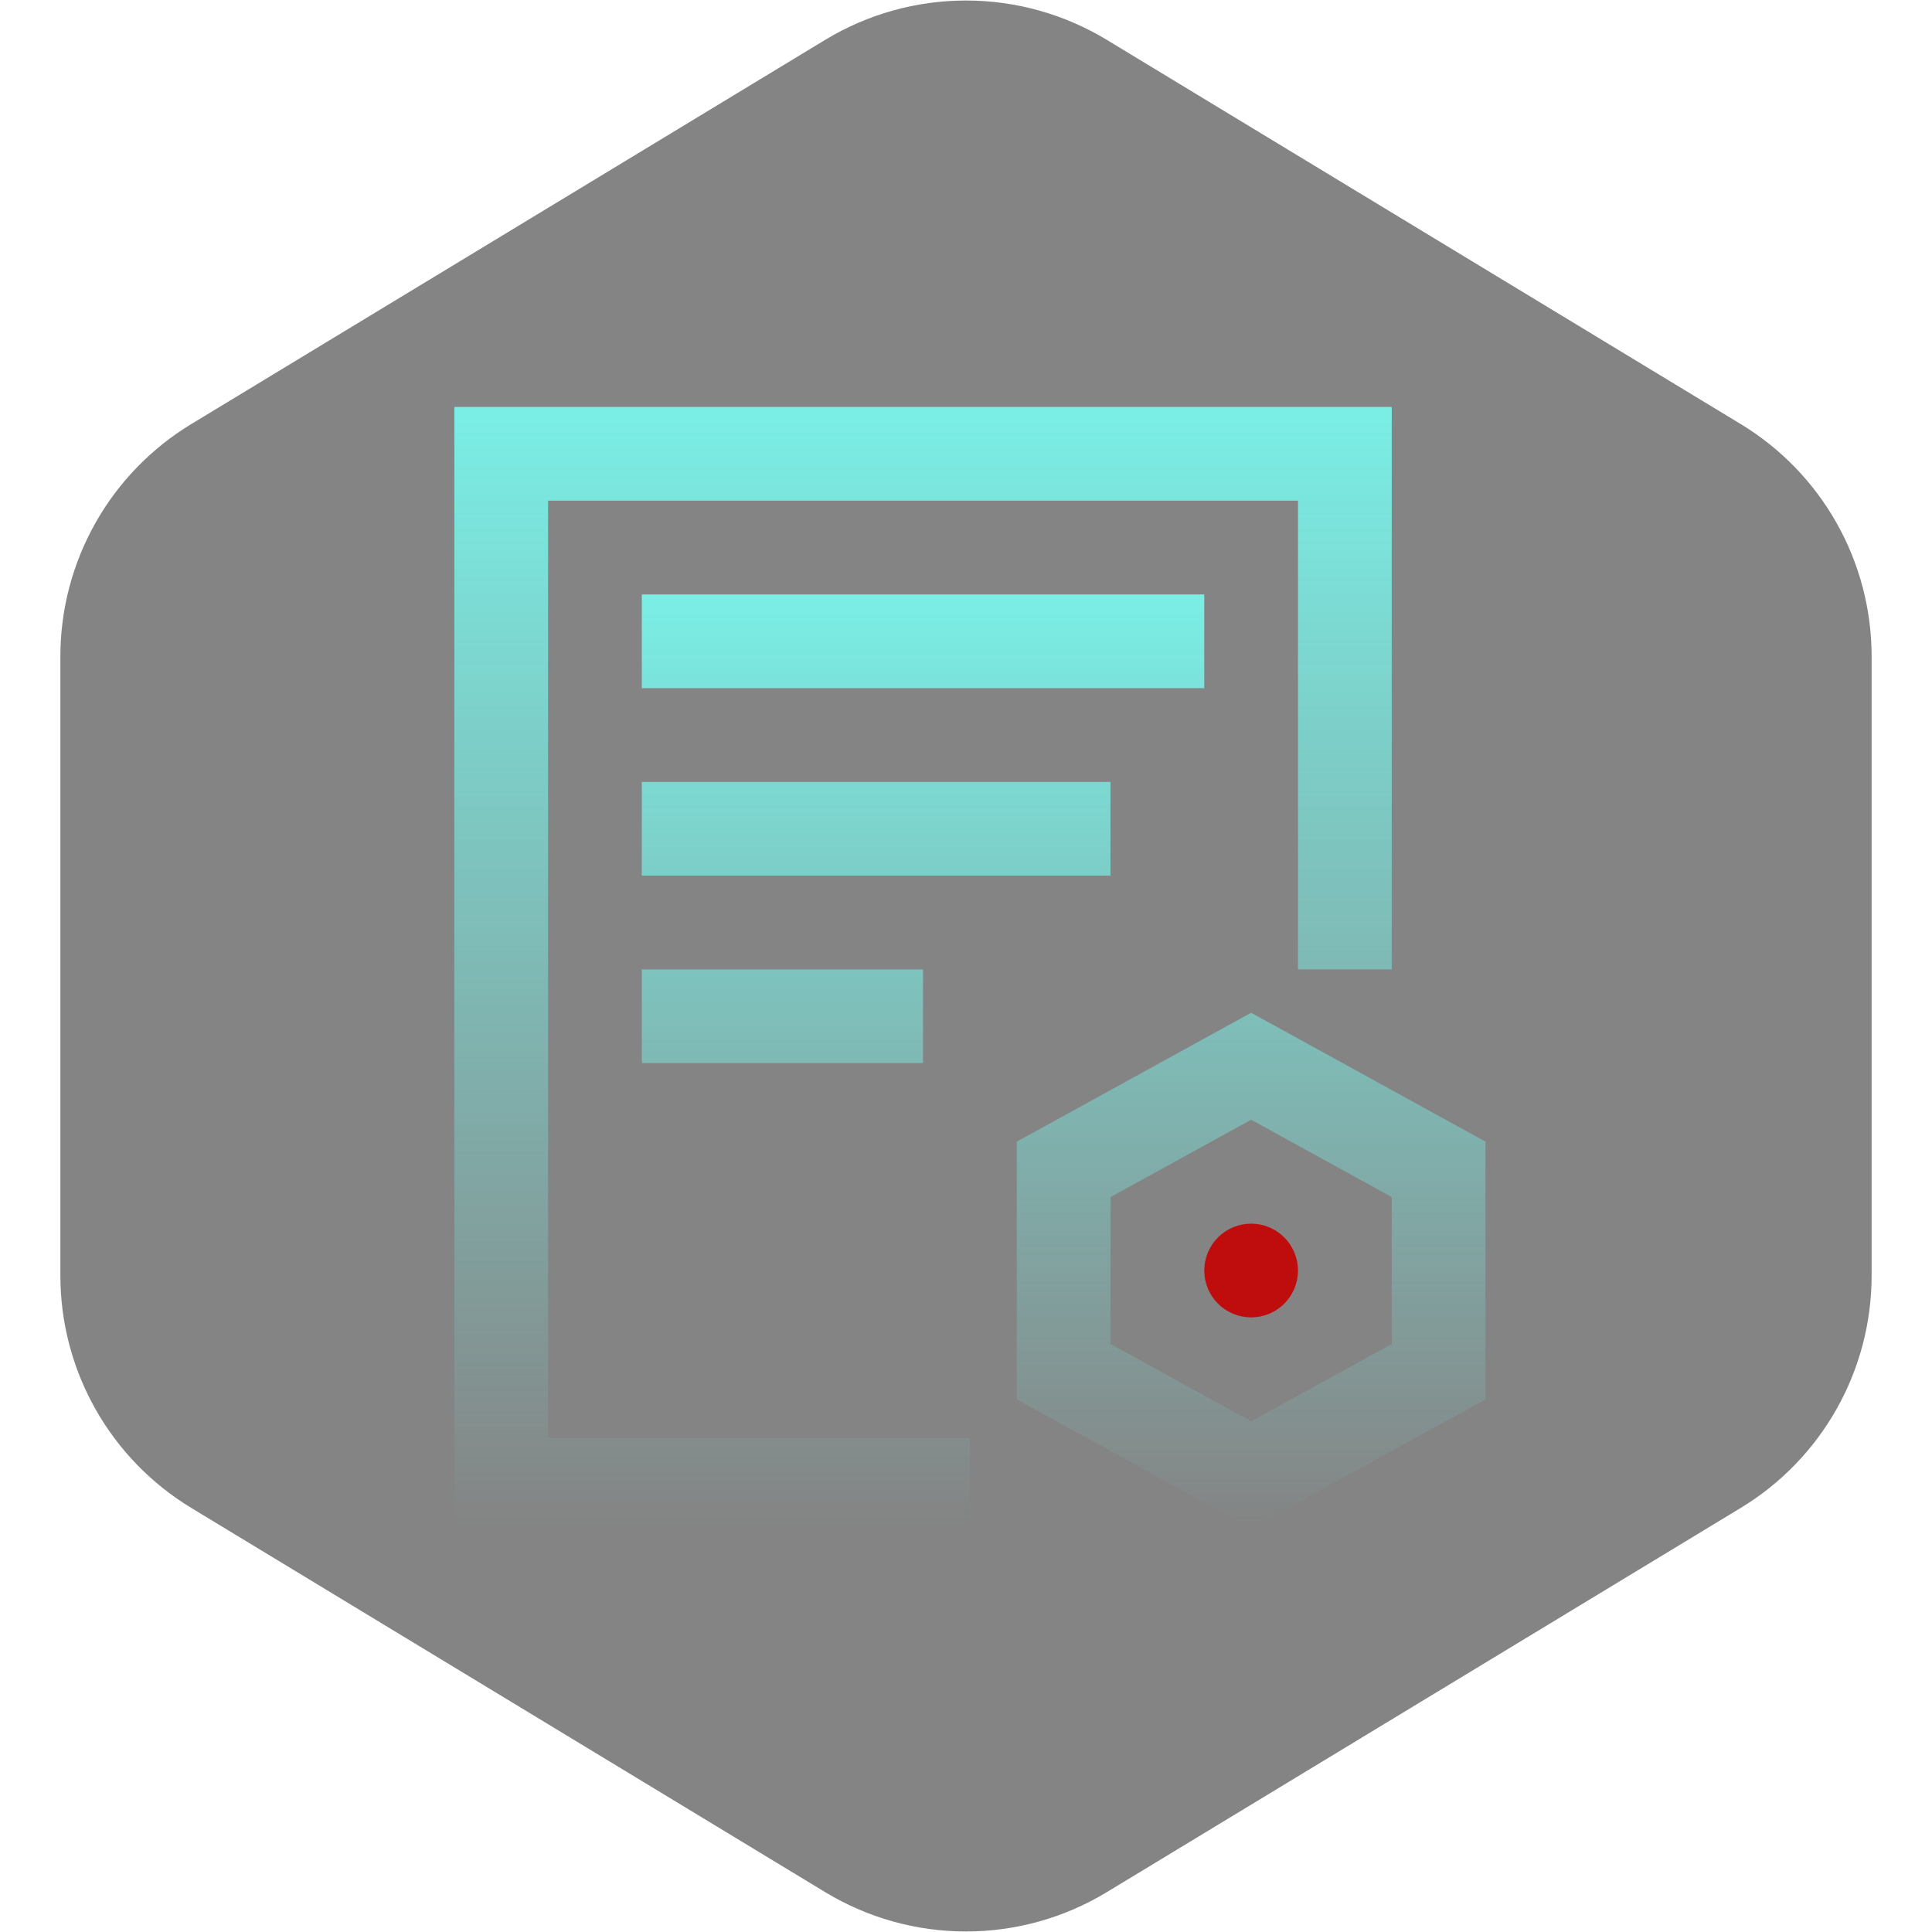 <svg width="489" height="489" viewBox="0 0 489 489" fill="none" xmlns="http://www.w3.org/2000/svg">
<path d="M280.136 10.085C269.39 3.574 257.065 0.131 244.5 0.131C231.935 0.131 219.61 3.574 208.864 10.085L48.411 107.335C38.3 113.462 29.939 122.092 24.136 132.392C18.332 142.693 15.283 154.315 15.281 166.138V322.862C15.283 334.685 18.332 346.307 24.136 356.607C29.939 366.908 38.3 375.538 48.411 381.664L208.864 478.914C219.61 485.426 231.935 488.868 244.5 488.868C257.065 488.868 269.39 485.426 280.136 478.914L440.589 381.664C450.7 375.538 459.061 366.908 464.864 356.607C470.668 346.307 473.717 334.685 473.719 322.862V166.138C473.717 154.315 470.668 142.693 464.864 132.392C459.061 122.092 450.7 113.462 440.589 107.335L280.136 10.085Z" fill="#1F1F1F" fill-opacity="0.55"/>
<path d="M138.725 126.725H328.532V245.353H352.257V103H115V387.71H245.491V363.985H138.725V126.725Z" fill="url(#paint0_linear_599_103)"/>
<path d="M162.447 150.45H304.803V174.175H162.447V150.45ZM162.447 197.903H281.075V221.629H162.447V197.903ZM162.447 245.354H233.625V269.079H162.447V245.354ZM316.666 256.334L257.353 288.956V354.202L316.669 386.825L375.982 354.202V288.956L316.666 256.334ZM352.257 340.173L316.669 359.746L281.082 340.173V302.986L316.669 283.413L352.257 302.986V340.173Z" fill="url(#paint1_linear_599_103)"/>
<path d="M304.804 321.579C304.804 324.725 306.054 327.742 308.278 329.967C310.503 332.192 313.52 333.441 316.666 333.441C319.812 333.441 322.83 332.192 325.054 329.967C327.279 327.742 328.529 324.725 328.529 321.579C328.529 318.433 327.279 315.415 325.054 313.191C322.83 310.966 319.812 309.716 316.666 309.716C313.52 309.716 310.503 310.966 308.278 313.191C306.054 315.415 304.804 318.433 304.804 321.579Z" fill="#BF0D0D"/>
<defs>
<linearGradient id="paint0_linear_599_103" x1="233.628" y1="103" x2="233.628" y2="387.71" gradientUnits="userSpaceOnUse">
<stop stop-color="#7AEEE5"/>
<stop offset="1" stop-color="#7AEEE5" stop-opacity="0"/>
</linearGradient>
<linearGradient id="paint1_linear_599_103" x1="269.214" y1="150.45" x2="269.214" y2="386.825" gradientUnits="userSpaceOnUse">
<stop stop-color="#7AEEE5"/>
<stop offset="1" stop-color="#7AEEE5" stop-opacity="0"/>
</linearGradient>
</defs>
</svg>
